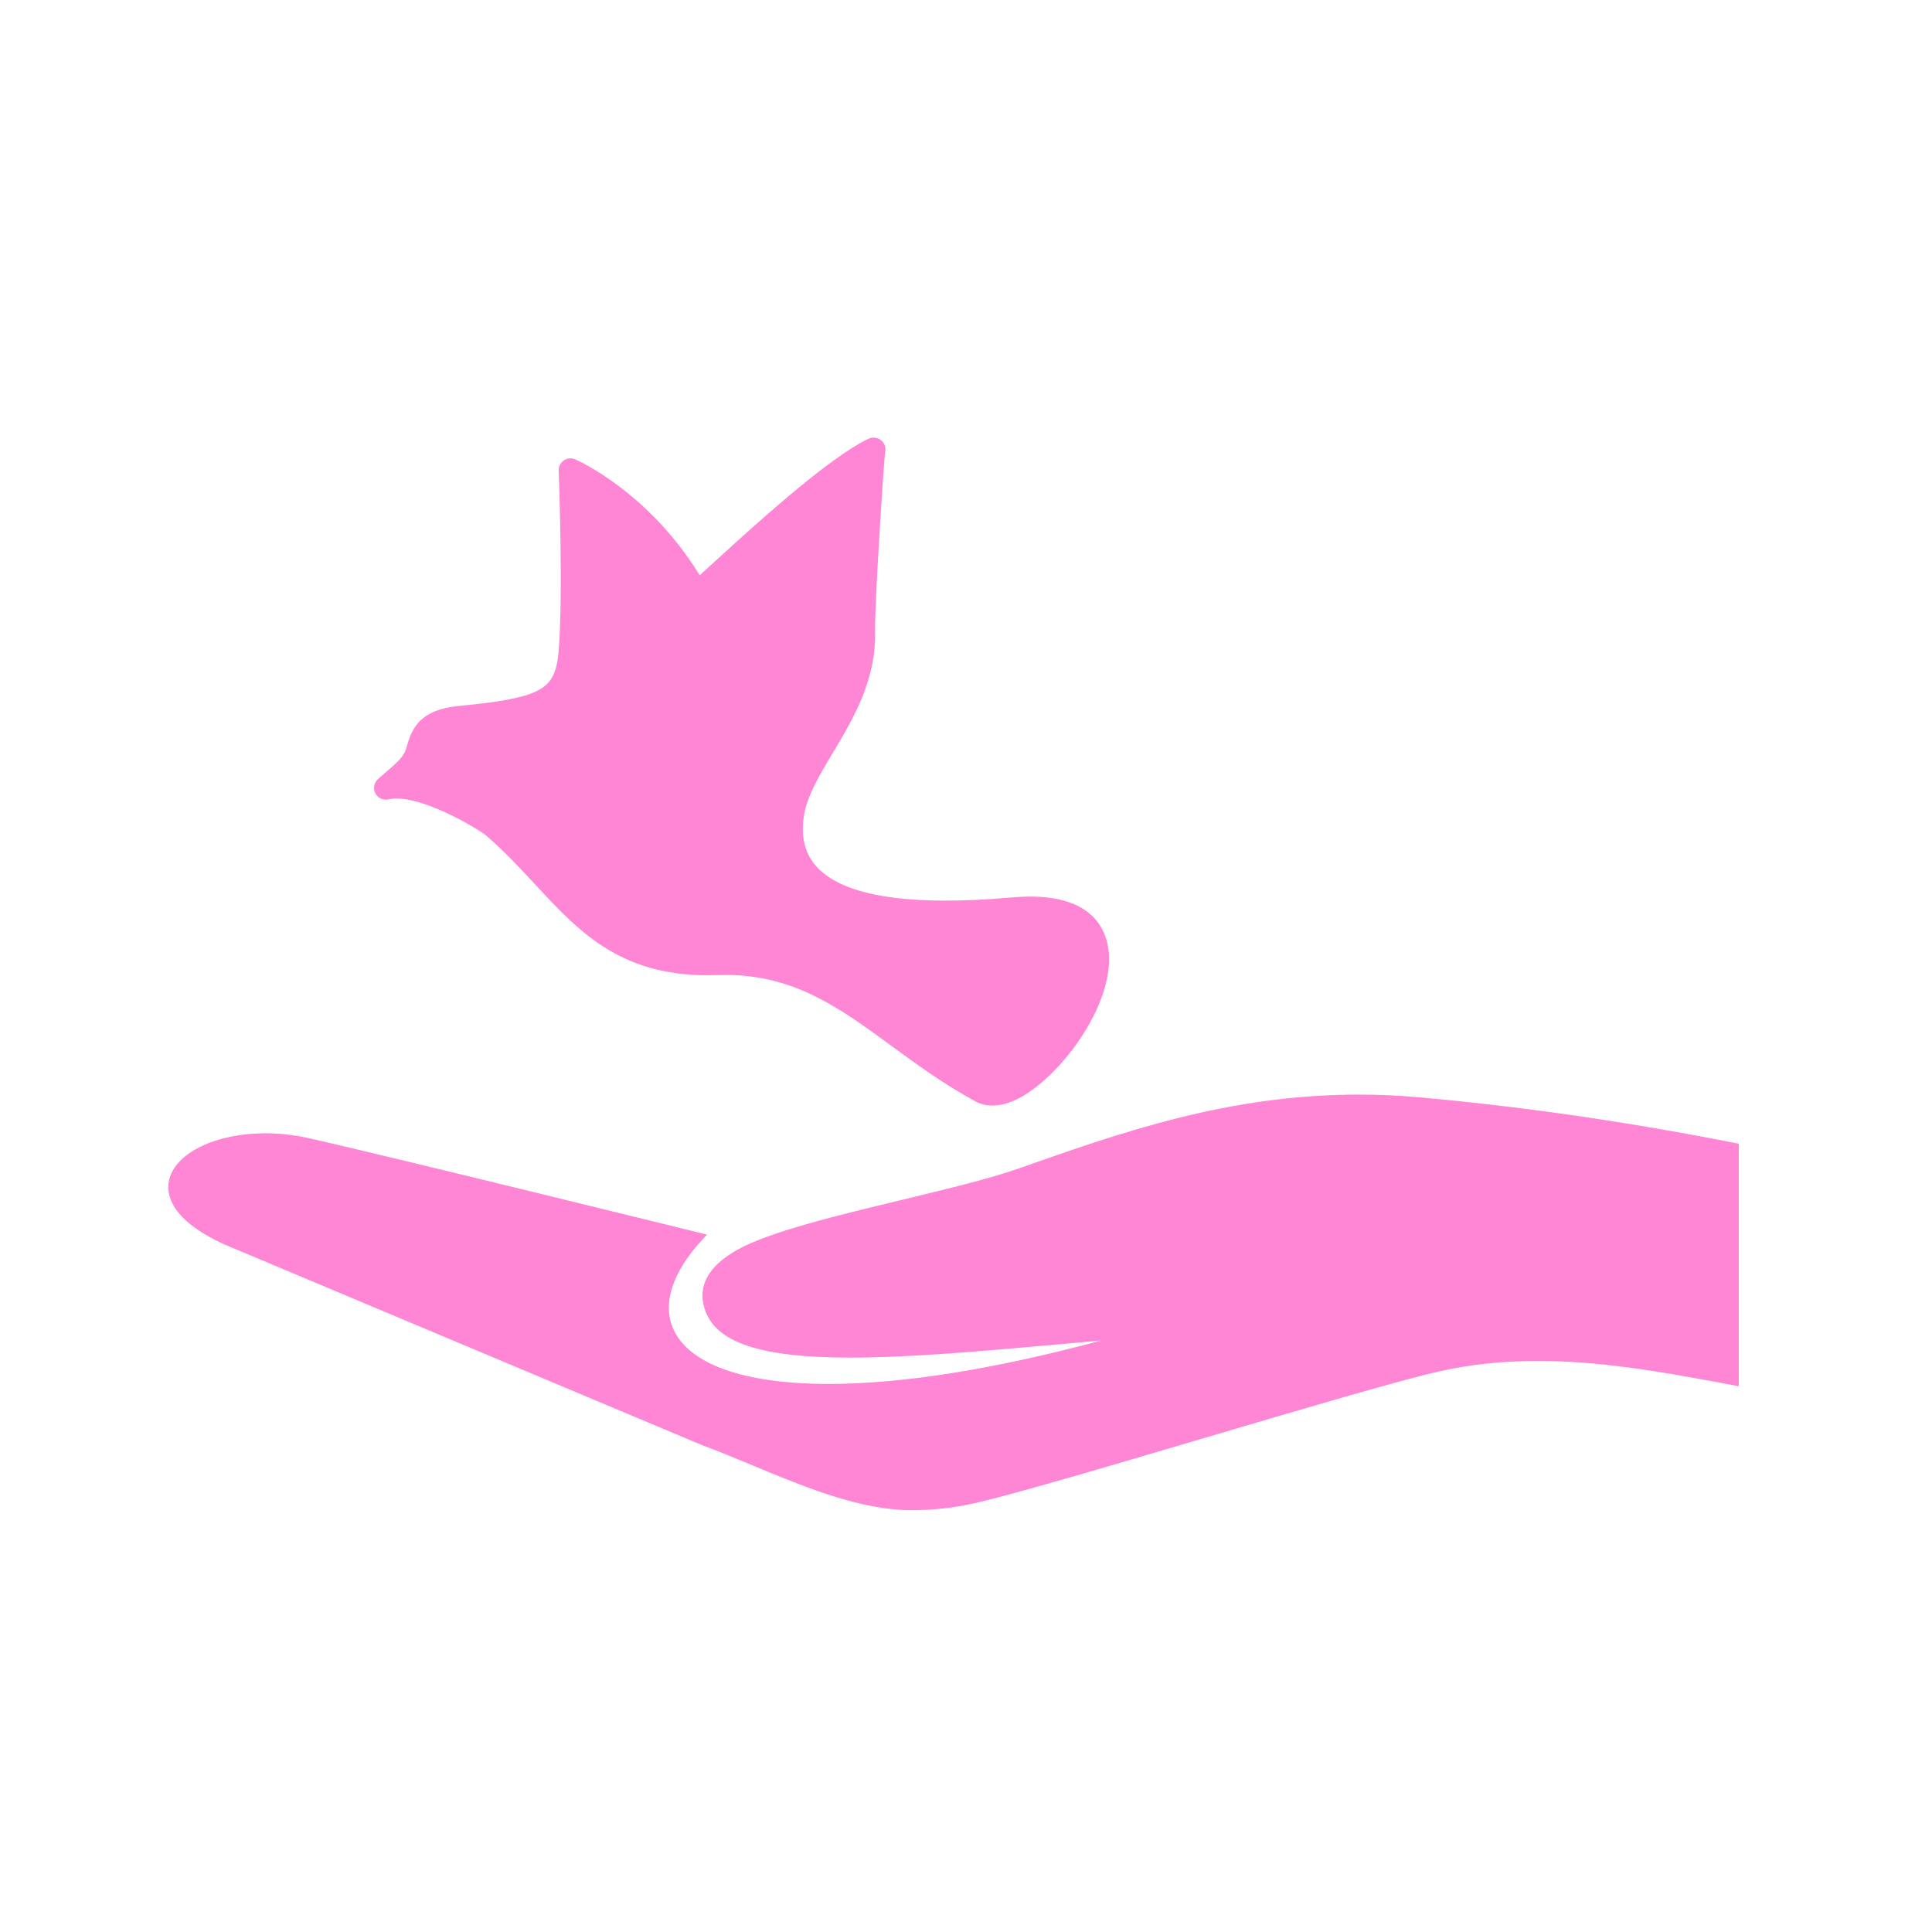 
<svg version="1.1" id="Layer_1" xmlns="http://www.w3.org/2000/svg" xmlns:xlink="http://www.w3.org/1999/xlink" x="0px" y="0px" viewBox="0 0 50 50" style="enable-background:new 0 0 50 50;" xml:space="preserve" class=" drawsvg-initialized ">
                      <g id="Icon_6_">
                        <g>
                          <path style="fill-rule: evenodd; clip-rule: evenodd; fill: rgb(254, 134, 212); stroke-dasharray: 184.366, 184.366; stroke-dashoffset: 0;" d="M10.065,20.685c0.763-0.161,2.295,0.756,2.514,0.936
                            c0.482,0.418,0.889,0.856,1.283,1.281c1.154,1.243,2.244,2.418,4.699,2.332c1.912-0.067,3.115,0.813,4.508,1.832
                            c0.672,0.492,1.367,1,2.202,1.453c0.004,0.002,0.009,0.005,0.015,0.007c0.192,0.091,0.519,0.156,0.985-0.056c0,0,0,0,0,0
                            c1.165-0.531,2.756-2.672,2.374-4.111c-0.16-0.603-0.717-1.289-2.461-1.133c-2.627,0.232-4.318-0.027-5.027-0.771
                            c-0.317-0.332-0.433-0.762-0.356-1.314c0.073-0.523,0.403-1.073,0.751-1.656c0.527-0.88,1.124-1.878,1.095-3.142
                            c-0.015-0.692,0.221-4.335,0.26-4.64c0.016-0.065,0.01-0.137-0.021-0.202c-0.071-0.152-0.252-0.218-0.405-0.148
                            c-0.002,0-0.003,0.001-0.004,0.002c-1.044,0.491-3.016,2.296-4.194,3.374c-0.061,0.056-0.119,0.109-0.175,0.159
                            c-1.307-2.138-3.138-2.965-3.219-3c-0.096-0.043-0.208-0.033-0.296,0.027c-0.088,0.059-0.138,0.159-0.134,0.265
                            c0.001,0.032,0.122,3.206-0.003,4.688c-0.049,0.583-0.207,0.854-0.603,1.035c-0.406,0.185-1.078,0.28-1.962,0.365
                            c-0.279,0.027-0.503,0.081-0.687,0.164c-0.488,0.222-0.599,0.611-0.697,0.954c-0.079,0.275-0.468,0.535-0.731,0.783
                            c-0.123,0.116-0.128,0.309-0.012,0.432C9.845,20.683,9.96,20.712,10.065,20.685z M44.635,29.528
                            c-2.723-0.527-5.31-0.896-7.91-1.13c-0.517-0.046-1.04-0.07-1.556-0.07c-3.377,0-6.135,0.971-8.802,1.911
                            c-0.752,0.265-1.849,0.529-3.012,0.81c-1.697,0.409-3.451,0.832-4.278,1.298c-0.749,0.422-1.031,0.938-0.839,1.533
                            c0.281,0.868,1.443,1.255,3.767,1.255c1.553,0,3.472-0.172,5.504-0.354c0.326-0.029,0.658-0.059,0.993-0.089
                            c-2.778,0.746-5.148,1.124-7.056,1.124c-2.191,0-3.621-0.508-4.025-1.431c-0.286-0.652-0.015-1.472,0.761-2.309l0.115-0.124
                            l-0.165-0.041c-0.085-0.021-8.558-2.108-10.182-2.464c-0.358-0.078-0.722-0.118-1.081-0.118c-1.291,0-2.34,0.512-2.494,1.217
                            c-0.075,0.341,0.01,1.008,1.423,1.656l12.385,5.204c0.413,0.152,0.838,0.329,1.288,0.516c1.375,0.571,2.797,1.161,4.118,1.161
                            c0.55,0,1.076-0.057,1.608-0.175c0.959-0.212,3.38-0.927,5.943-1.685c2.495-0.737,5.076-1.5,6.108-1.732
                            c0.81-0.182,1.645-0.27,2.553-0.27c1.565,0,3.1,0.263,4.666,0.555l0.533,0.1v-6.277L44.635,29.528z"></path>
                        </g>
                      </g>
                    </svg>